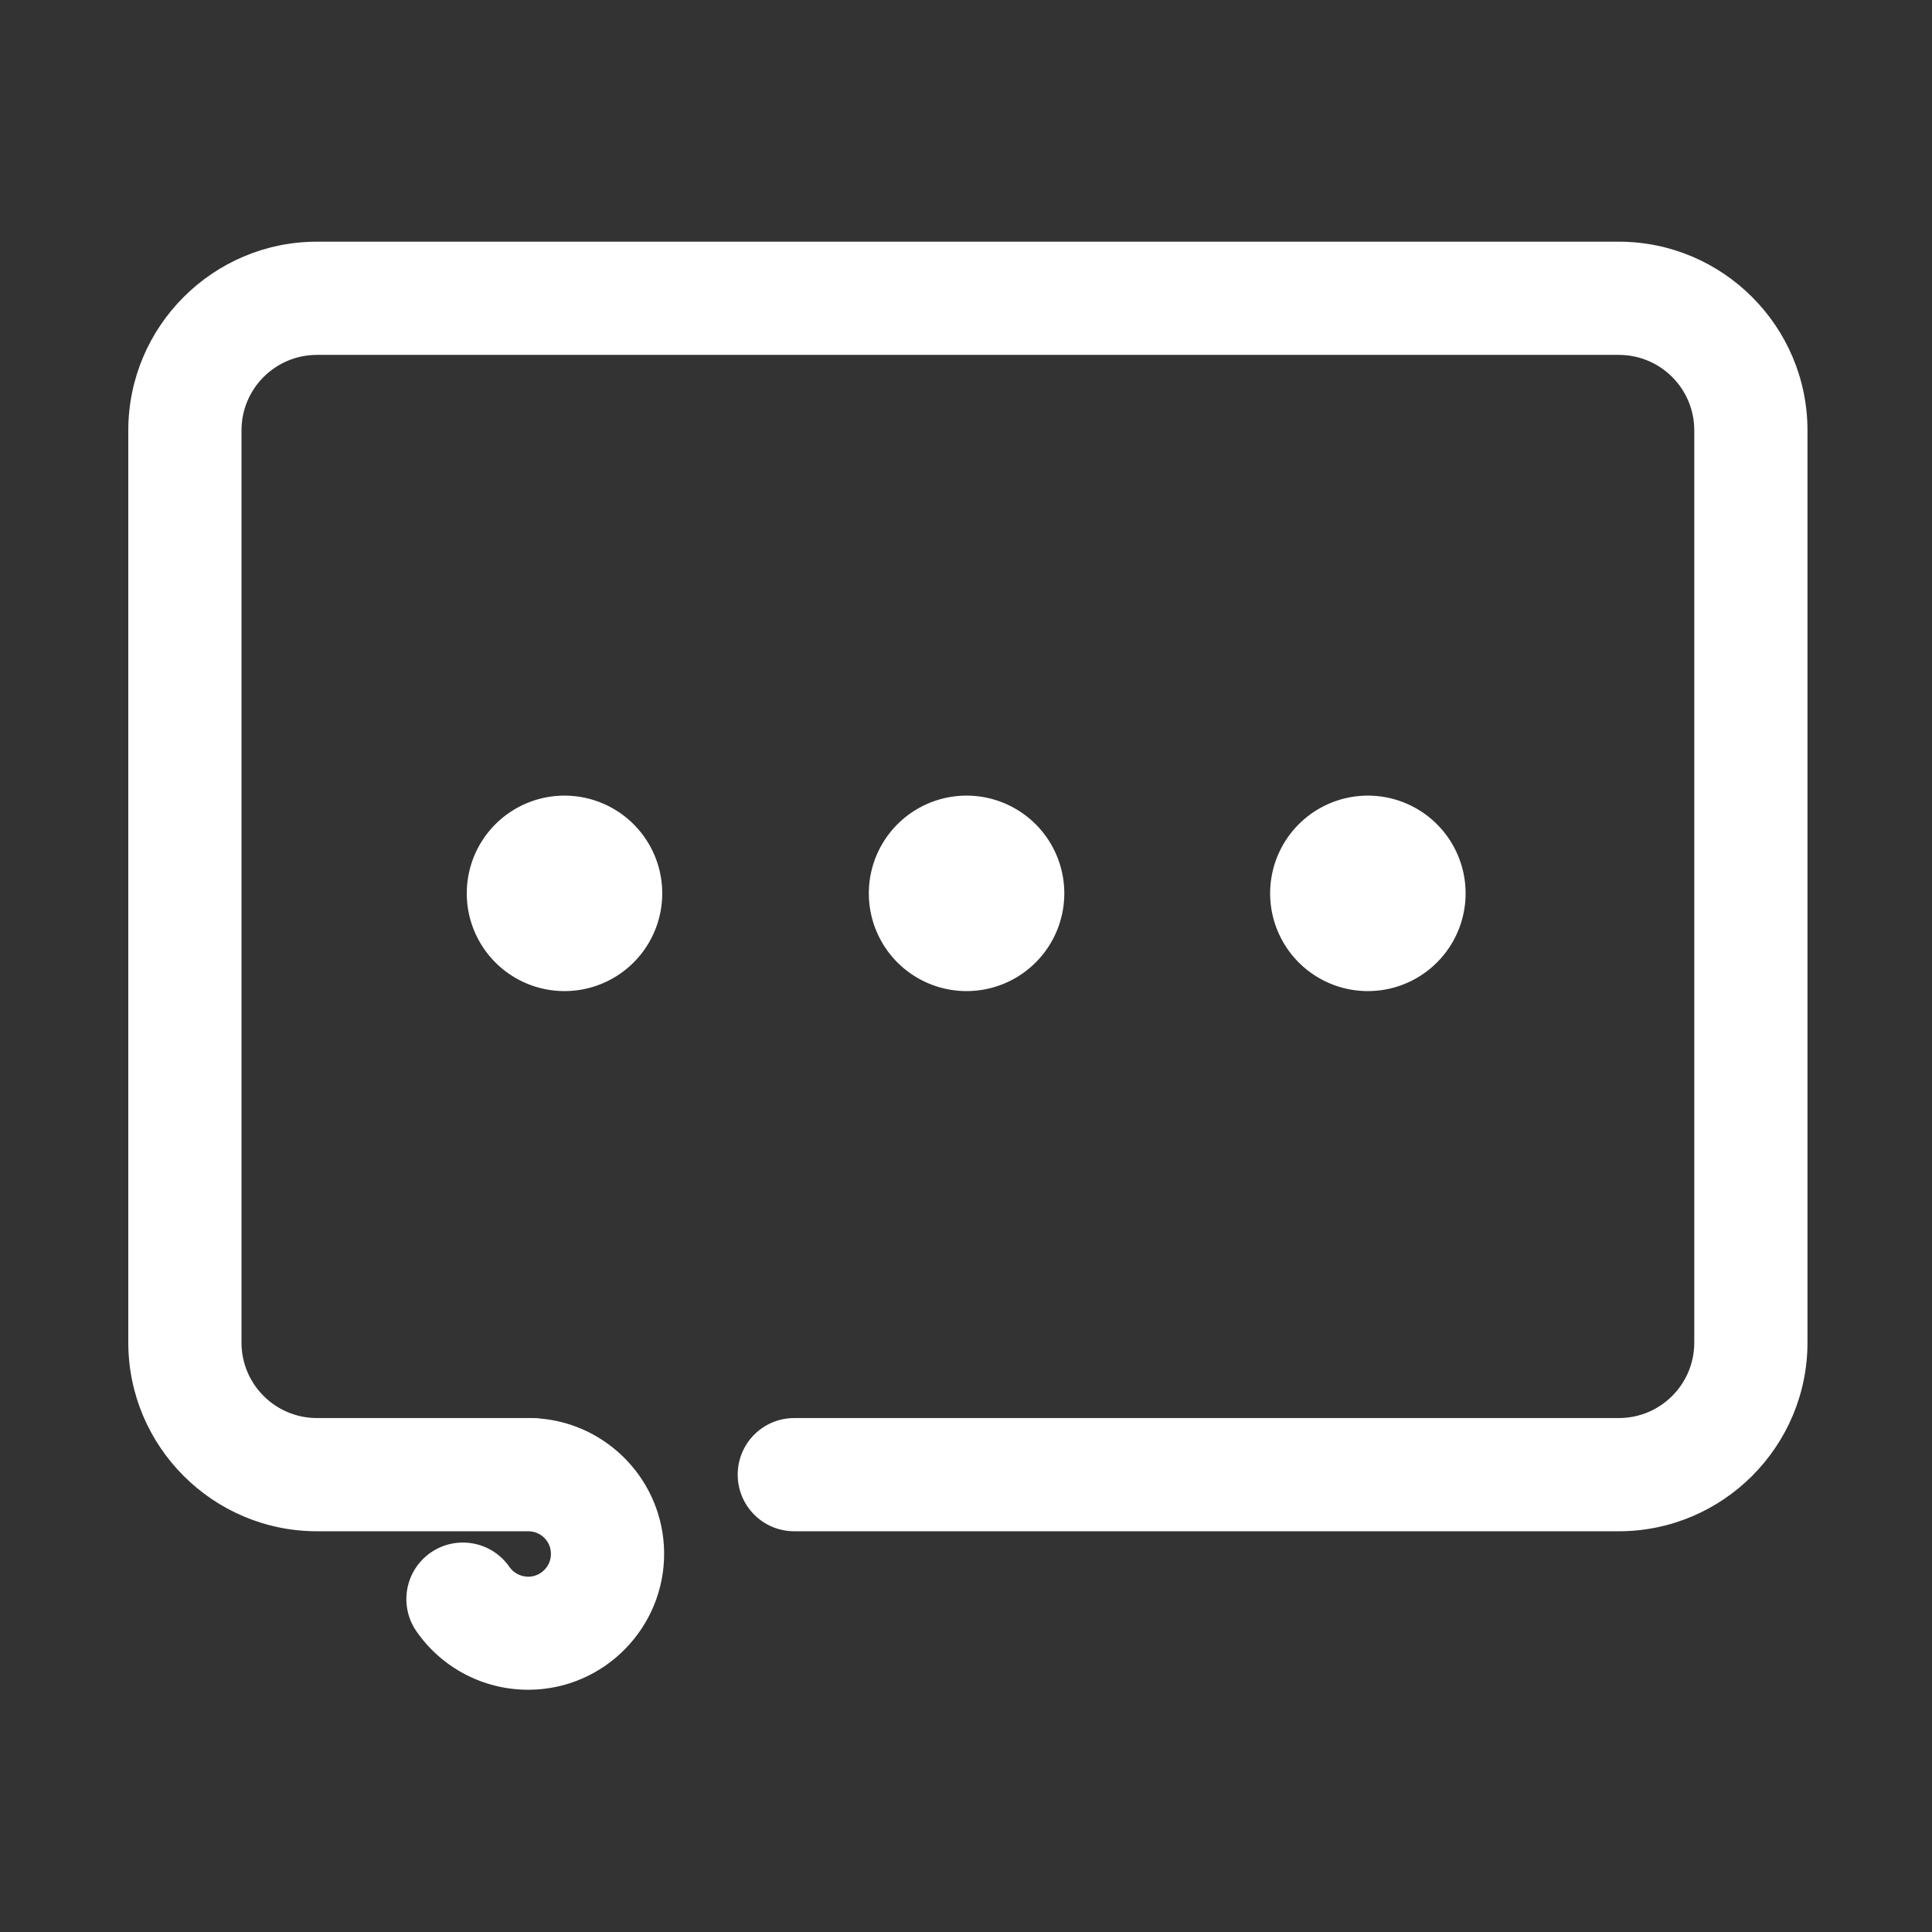 <svg xmlns='http://www.w3.org/2000/svg' color='#fff' viewBox='0 0 1024 1024'>
  <rect x="0" y="0" width="1024" height="1024" fill="#333333" stroke="none"/>
  <path d='M299.2 473.5m-51.8 0a51.8 51.8 0 1 0 103.6 0 51.8 51.8 0 1 0-103.6 0Z' fill='currentColor' />
  <path d='M725 473.5m-51.8 0a51.8 51.8 0 1 0 103.6 0 51.8 51.8 0 1 0-103.6 0Z' fill='currentColor' />
  <path d='M512.3 473.5m-51.8 0a51.8 51.8 0 1 0 103.6 0 51.8 51.8 0 1 0-103.6 0Z' fill='currentColor' />
  <path d='M858 128.1H168c-55.1 0-100 44.9-100 100v483.5c0 55.1 44.9 100 100 100h112c6.6 0 12 5.3 12 11.9 0.1 6.6-5.3 12.1-11.9 12.2-4 0-7.8-1.9-10.1-5.2-9.4-13.6-28.1-17-41.7-7.6-13.6 9.4-17 28.1-7.6 41.7 13.5 19.5 35.6 31 59.2 31h0.8c39.7-0.4 71.7-33.1 71.3-72.8-0.4-37.5-29.6-68.1-66.2-71-1.2-0.2-2.5-0.2-3.8-0.2H168c-22.1 0-40-17.9-40-40V228.1c0-22.1 17.9-40 40-40h690c22.1 0 40 17.9 40 40v483.5c0 22.1-17.9 40-40 40H421c-16.6 0-30 13.4-30 30s13.4 30 30 30h437c55.1 0 100-44.9 100-100V228.1c0-55.1-44.9-100-100-100z' fill='currentColor' />
</svg>
